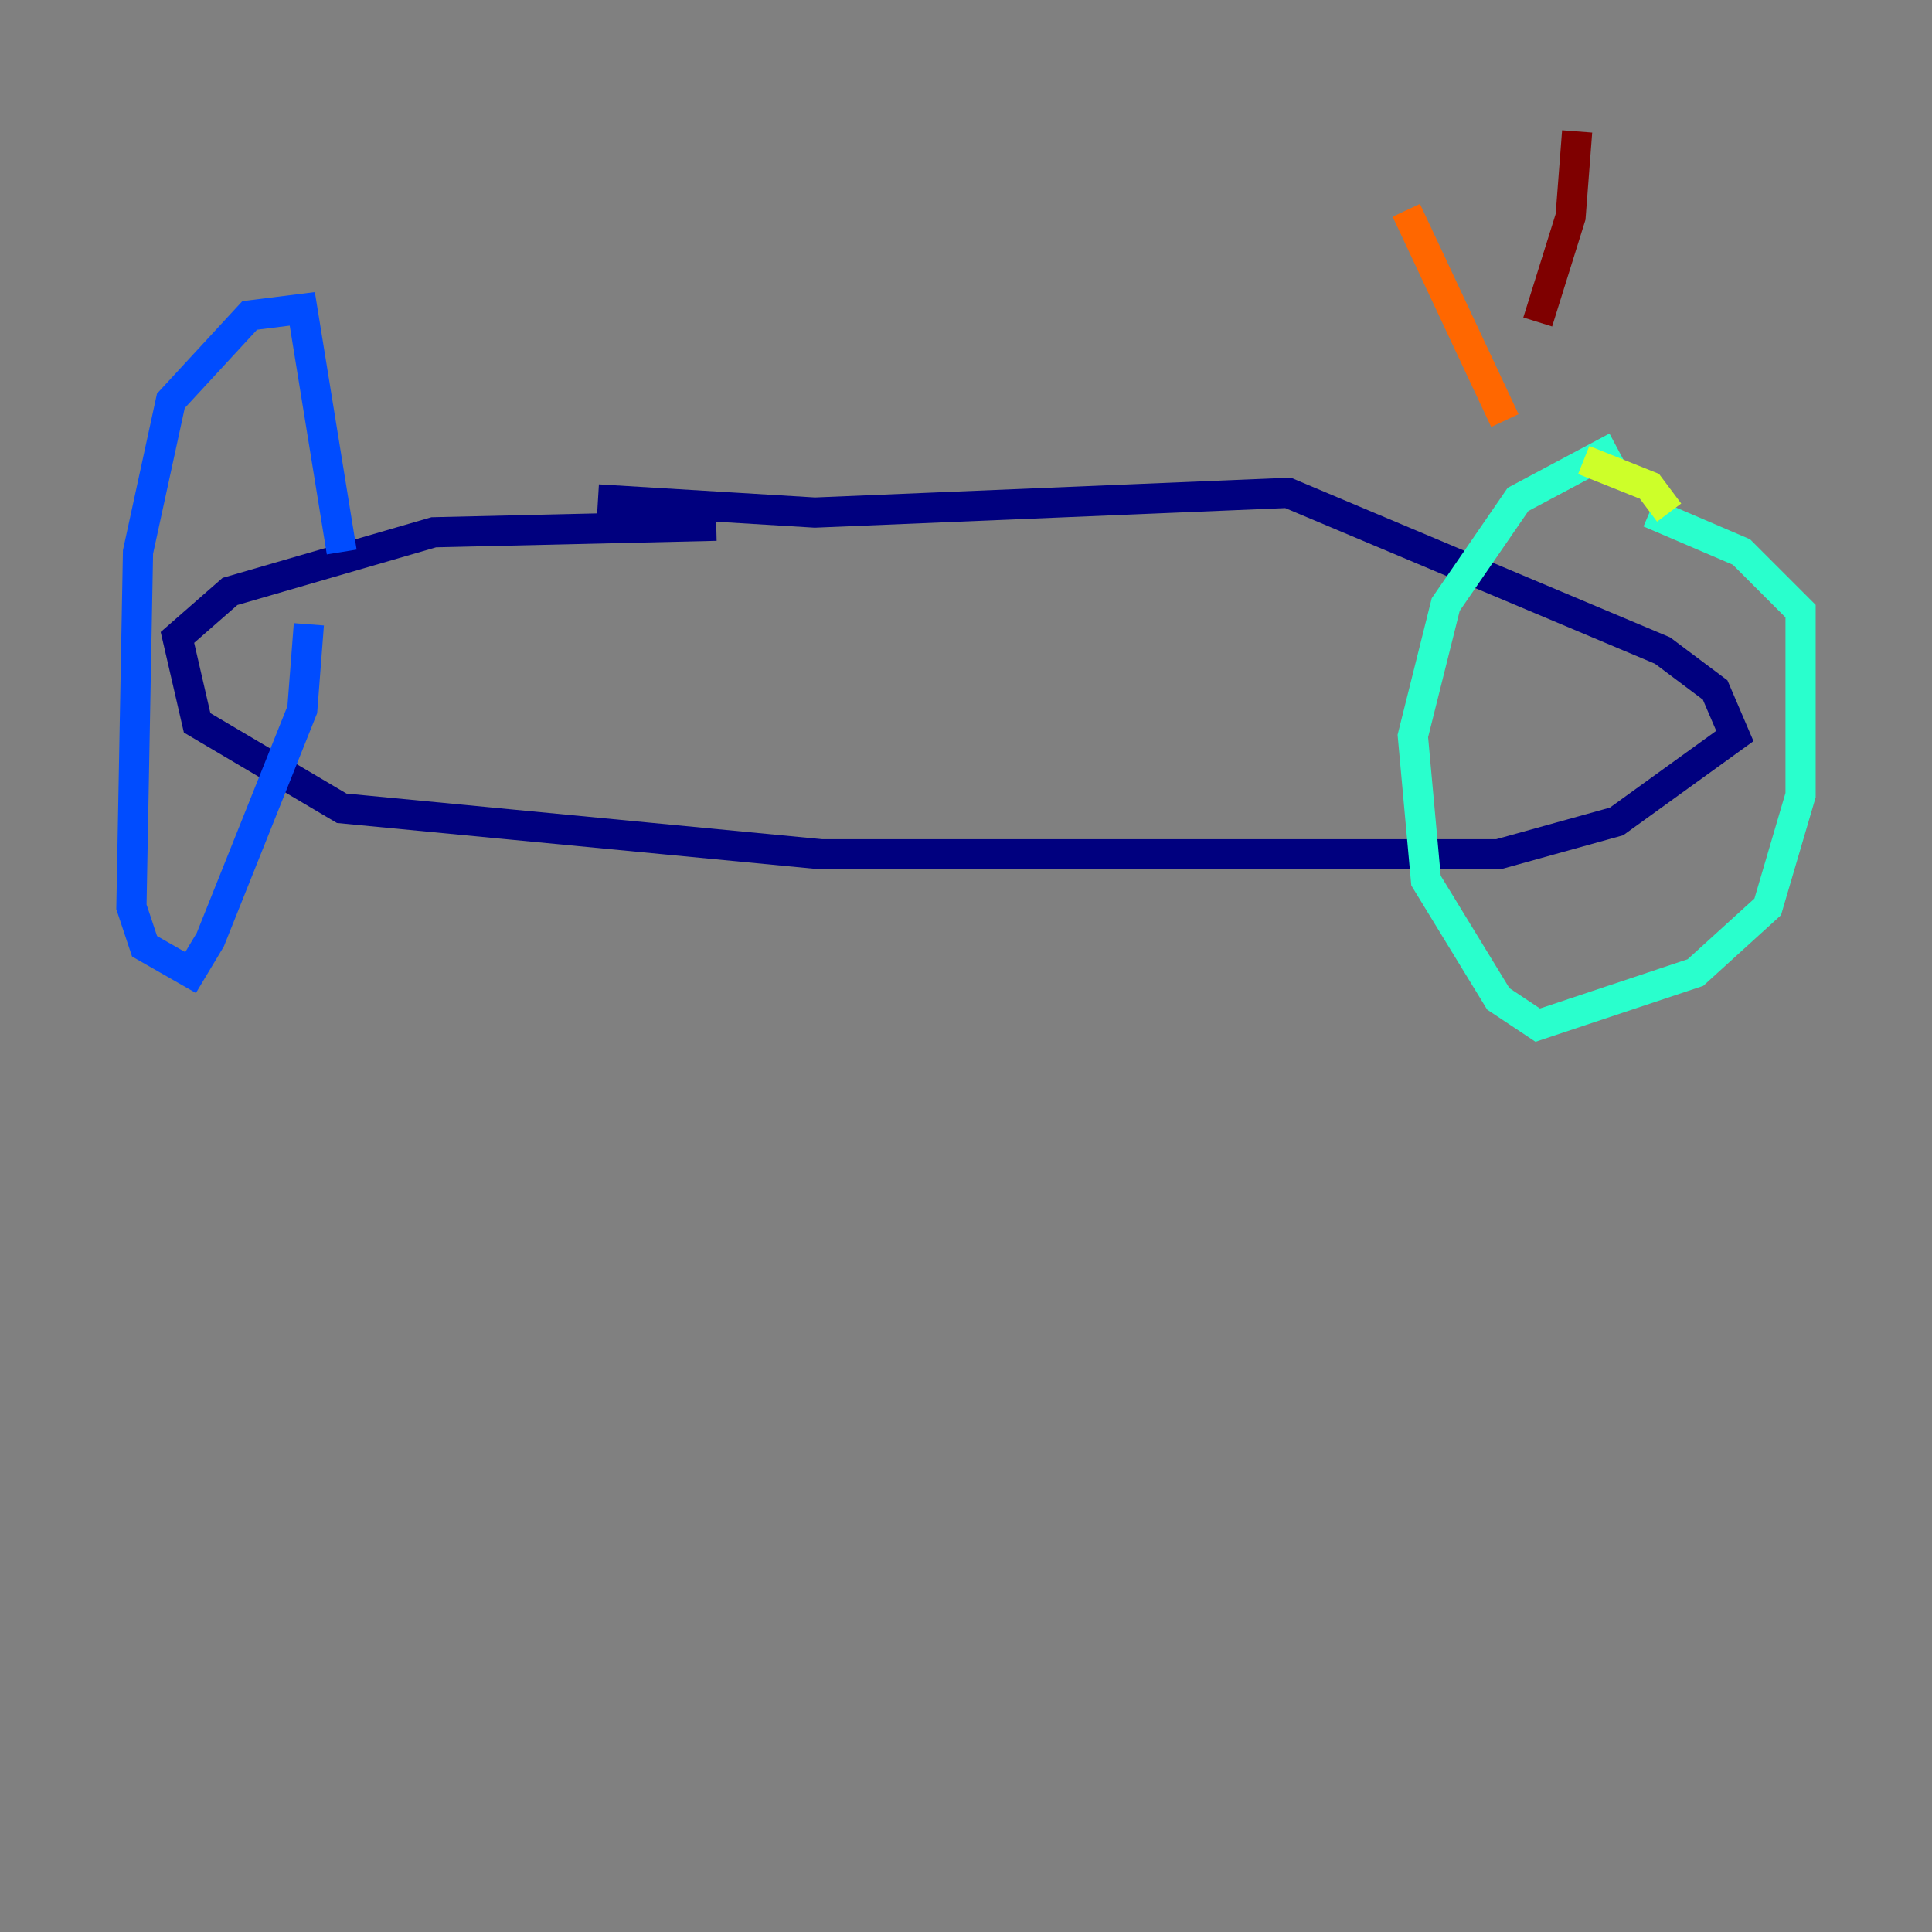 <?xml version="1.0" encoding="utf-8" ?>
<svg baseProfile="tiny" height="128" version="1.2" viewBox="0,0,128,128" width="128" xmlns="http://www.w3.org/2000/svg" xmlns:ev="http://www.w3.org/2001/xml-events" xmlns:xlink="http://www.w3.org/1999/xlink"><rect x="0" y="0" width="128" height="128" fill="#808080" stroke="none"/><defs /><polyline fill="none" points="39.619,33.088 53.986,33.959 85.333,32.653 110.15,43.102 113.633,45.714 114.939,48.762 107.102,54.422 99.265,56.599 54.422,56.599 22.64,53.551 13.061,47.891 11.755,42.231 15.238,39.184 28.735,35.265 47.456,34.83" stroke="#00007f" stroke-width="2" /><polyline fill="none" points="22.64,36.571 20.027,20.463 16.544,20.898 11.32,26.558 9.143,36.571 8.707,60.082 9.578,62.694 12.626,64.435 13.932,62.258 20.027,47.02 20.463,41.361" stroke="#004cff" stroke-width="2" /><polyline fill="none" points="107.102,29.605 100.571,33.088 95.782,40.054 93.605,48.762 94.476,58.34 99.265,66.177 101.878,67.918 112.326,64.435 117.116,60.082 119.293,52.68 119.293,40.49 115.374,36.571 109.279,33.959" stroke="#29ffcd" stroke-width="2" /><polyline fill="none" points="104.925,30.476 109.279,32.218 110.585,33.959" stroke="#cdff29" stroke-width="2" /><polyline fill="none" points="99.701,27.864 93.17,13.932" stroke="#ff6700" stroke-width="2" /><polyline fill="none" points="101.878,21.333 104.054,14.367 104.49,8.707" stroke="#7f0000" stroke-width="2" /></svg>